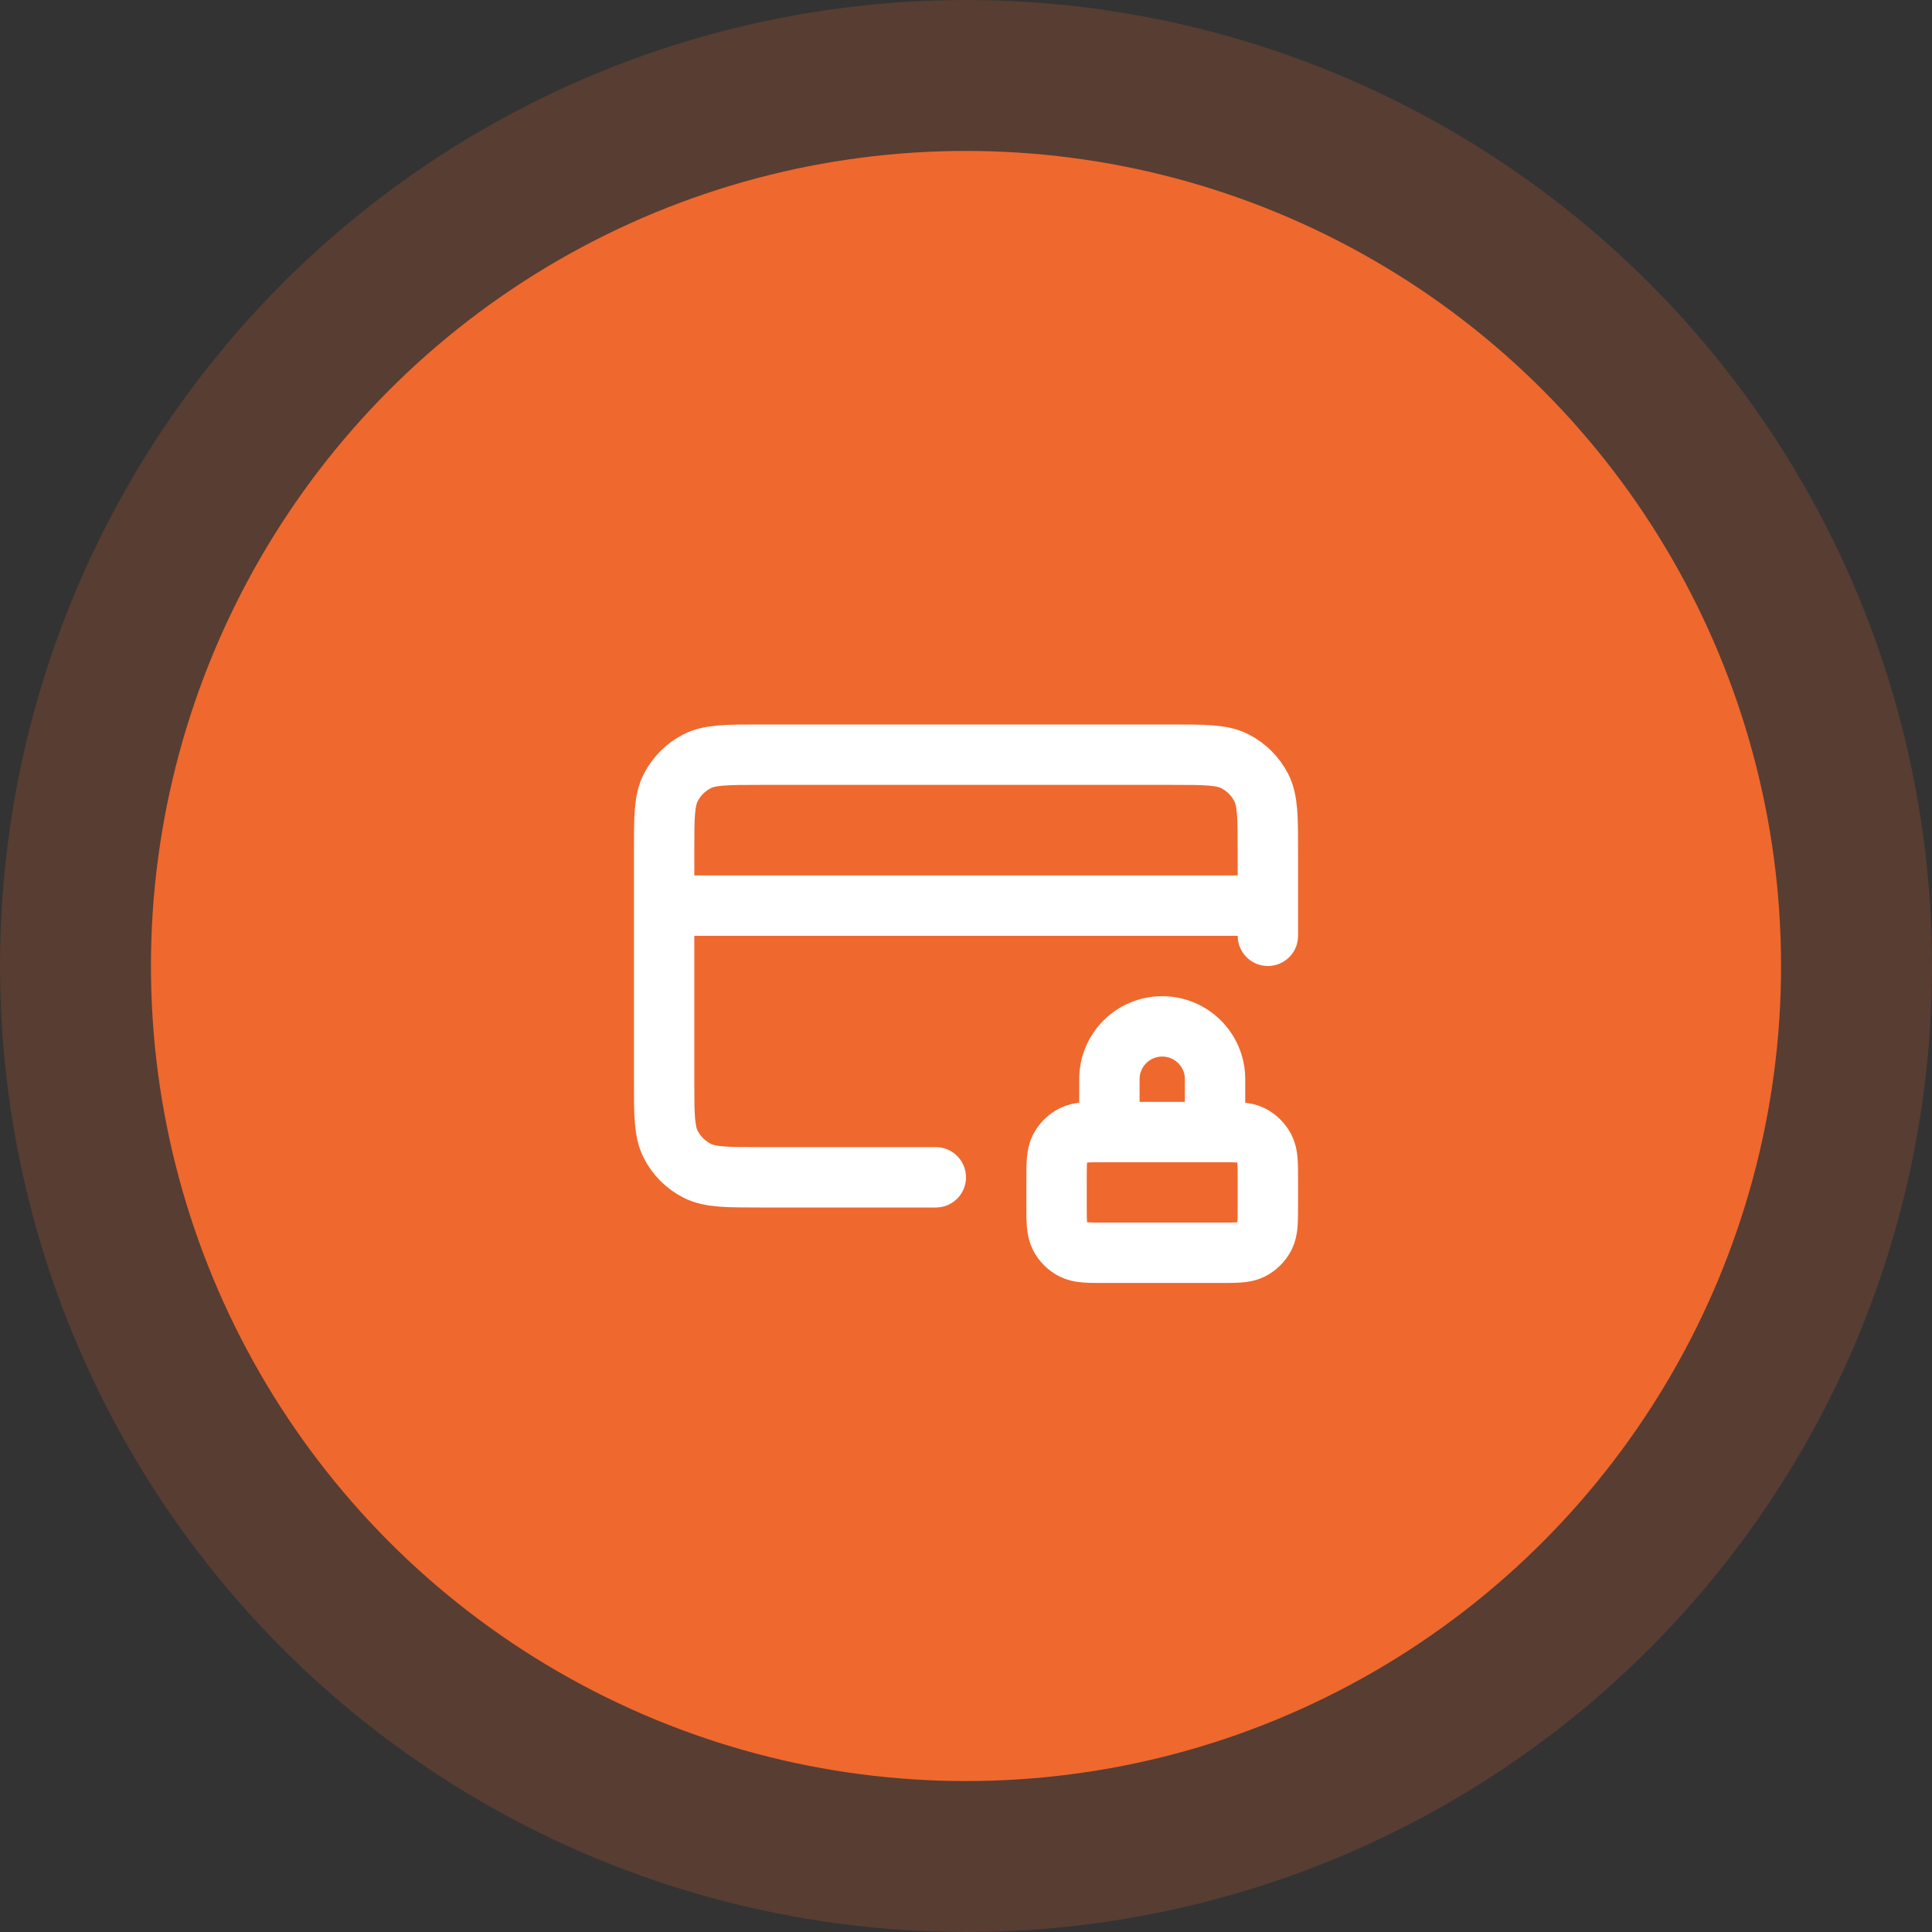 <svg width="64" height="64" viewBox="0 0 64 64" fill="none" xmlns="http://www.w3.org/2000/svg">
<rect x="0" y="0" width="64" height="64" fill="#333333" stroke="none"/>
<circle cx="32" cy="32" r="32" fill="#EF682E" fill-opacity="0.2"/>
<circle cx="32" cy="32" r="27" fill="#EF682E"/>
<path d="M40.25 37.5V35.75C40.25 34.783 39.467 34 38.5 34C37.533 34 36.75 34.783 36.75 35.75V37.5M42 30H22M42 31V28.2C42 27.08 42 26.52 41.782 26.092C41.59 25.716 41.284 25.41 40.908 25.218C40.48 25 39.92 25 38.8 25H25.2C24.08 25 23.52 25 23.092 25.218C22.716 25.41 22.41 25.716 22.218 26.092C22 26.52 22 27.08 22 28.2V35.8C22 36.92 22 37.48 22.218 37.908C22.41 38.284 22.716 38.59 23.092 38.782C23.52 39 24.08 39 25.2 39H31M36.6 41.5H40.4C40.96 41.5 41.24 41.5 41.454 41.391C41.642 41.295 41.795 41.142 41.891 40.954C42 40.74 42 40.46 42 39.9V39.1C42 38.54 42 38.26 41.891 38.046C41.795 37.858 41.642 37.705 41.454 37.609C41.24 37.5 40.96 37.5 40.4 37.5H36.6C36.04 37.5 35.76 37.5 35.546 37.609C35.358 37.705 35.205 37.858 35.109 38.046C35 38.26 35 38.54 35 39.1V39.9C35 40.46 35 40.74 35.109 40.954C35.205 41.142 35.358 41.295 35.546 41.391C35.76 41.5 36.04 41.5 36.6 41.5Z" stroke="white" stroke-width="2" stroke-linecap="round" stroke-linejoin="round"/>
</svg>
